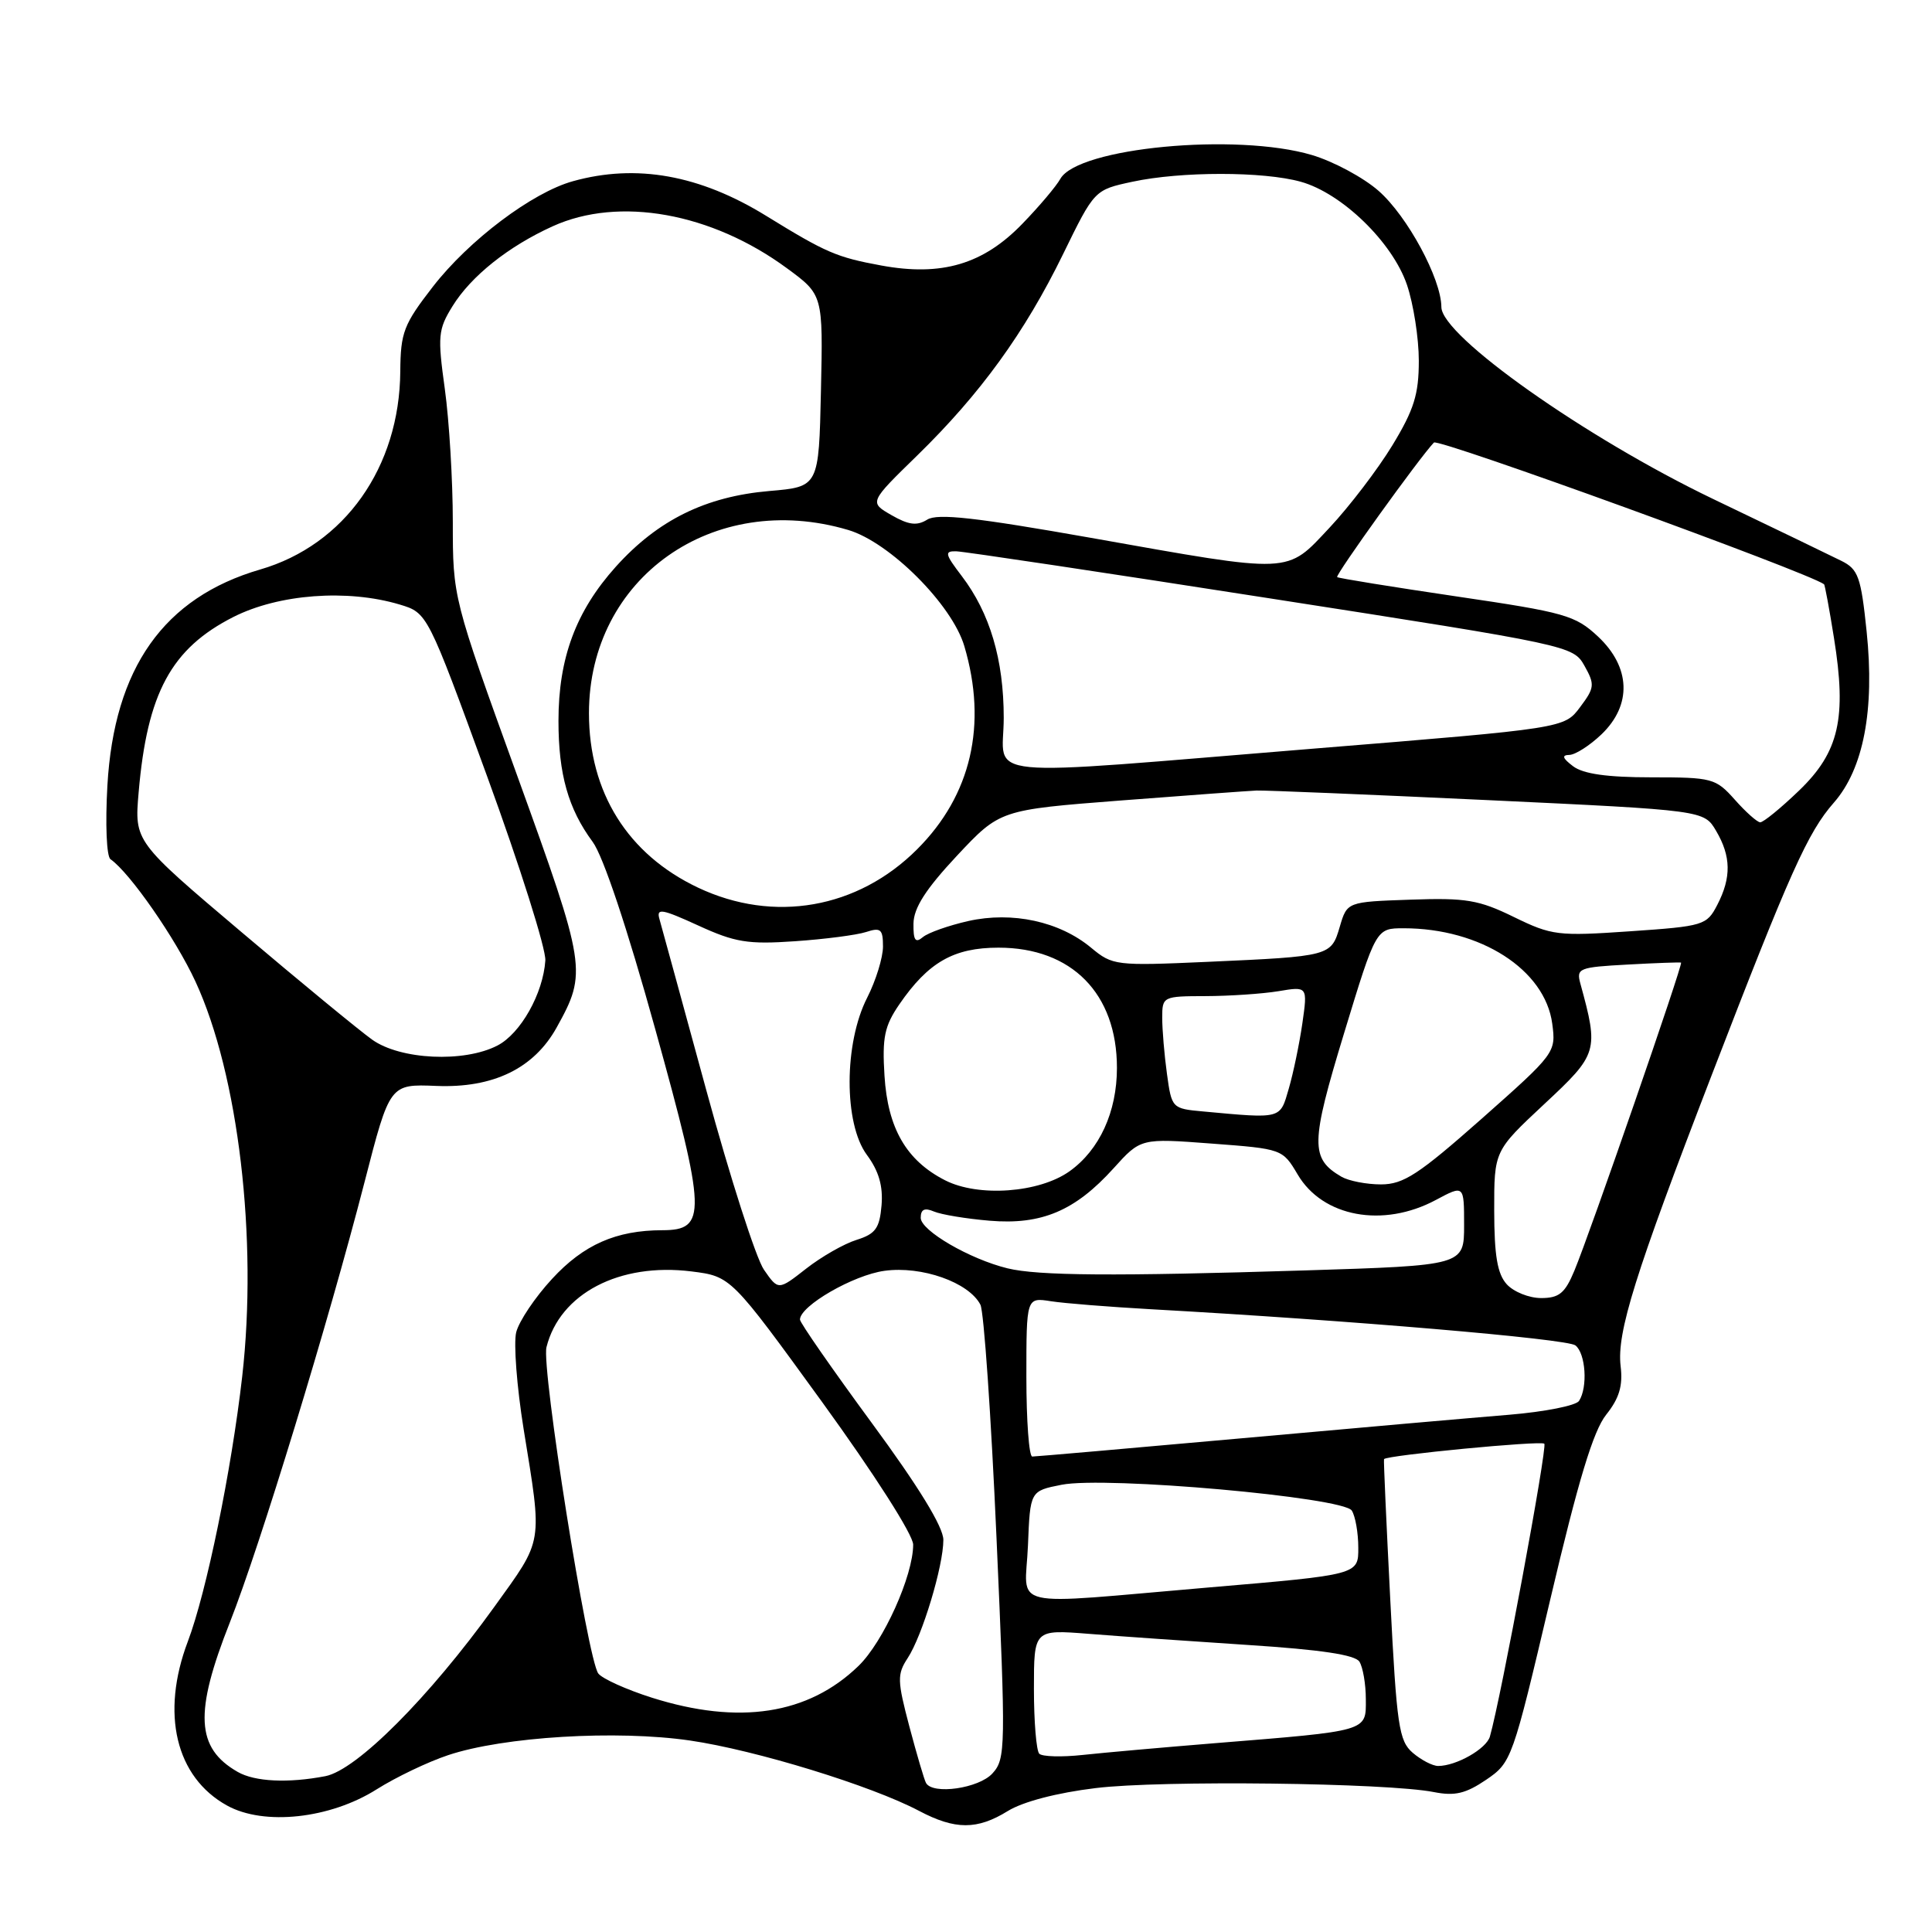 <?xml version="1.0" encoding="UTF-8" standalone="no"?>
<!DOCTYPE svg PUBLIC "-//W3C//DTD SVG 1.1//EN" "http://www.w3.org/Graphics/SVG/1.1/DTD/svg11.dtd" >
<svg xmlns="http://www.w3.org/2000/svg" xmlns:xlink="http://www.w3.org/1999/xlink" version="1.1" viewBox="0 0 256 256">
 <g >
 <path fill="currentColor"
d=" M 133.54 239.97 C 135.55 238.73 140.06 237.55 145.19 236.93 C 153.80 235.87 183.79 236.23 190.00 237.46 C 192.77 238.01 194.22 237.66 196.92 235.83 C 200.29 233.54 200.42 233.17 205.42 211.93 C 209.14 196.12 211.12 189.59 212.83 187.45 C 214.56 185.28 215.06 183.62 214.74 181.01 C 214.22 176.57 216.62 168.88 226.80 142.48 C 237.21 115.48 239.54 110.29 243.00 106.35 C 246.92 101.88 248.42 94.08 247.34 83.69 C 246.59 76.44 246.23 75.43 244.00 74.32 C 242.62 73.63 234.97 69.94 227.00 66.12 C 210.13 58.02 191.01 44.53 190.99 40.69 C 190.97 36.94 186.49 28.64 182.67 25.29 C 180.67 23.53 176.69 21.39 173.83 20.54 C 163.82 17.57 142.82 19.56 140.50 23.70 C 139.95 24.69 137.69 27.36 135.48 29.64 C 130.28 35.03 124.77 36.65 116.77 35.18 C 110.85 34.09 109.46 33.49 101.52 28.60 C 92.73 23.18 84.32 21.67 75.92 24.01 C 70.53 25.50 62.13 31.83 57.35 38.00 C 53.49 42.98 53.08 44.04 53.04 49.21 C 52.95 61.91 45.66 72.21 34.48 75.46 C 21.71 79.18 15.12 88.50 14.23 104.10 C 13.94 109.22 14.12 113.49 14.64 113.85 C 17.22 115.65 23.26 124.35 25.90 130.06 C 31.60 142.38 34.17 164.17 32.09 182.42 C 30.66 194.90 27.36 210.98 24.89 217.50 C 21.27 227.06 23.28 235.48 30.08 239.24 C 34.97 241.95 43.74 241.00 49.92 237.09 C 52.44 235.50 56.69 233.46 59.37 232.57 C 66.72 230.11 81.72 229.21 91.44 230.63 C 100.12 231.90 115.44 236.60 121.78 239.95 C 126.57 242.48 129.48 242.48 133.54 239.97 Z  M 122.70 236.25 C 122.47 235.84 121.48 232.48 120.50 228.79 C 118.89 222.69 118.86 221.86 120.27 219.71 C 122.21 216.76 125.00 207.50 125.00 204.04 C 125.00 202.34 121.74 197.01 115.50 188.53 C 110.28 181.42 106.00 175.27 106.00 174.85 C 106.00 173.04 113.07 168.95 117.20 168.39 C 122.13 167.71 128.37 169.91 129.91 172.88 C 130.37 173.77 131.33 187.66 132.04 203.73 C 133.28 231.64 133.26 233.06 131.51 234.98 C 129.72 236.97 123.59 237.85 122.70 236.25 Z  M 31.50 234.79 C 25.96 231.62 25.72 226.96 30.46 214.97 C 34.45 204.87 43.48 175.34 48.32 156.57 C 51.65 143.64 51.65 143.64 57.81 143.89 C 65.36 144.20 70.76 141.57 73.77 136.13 C 77.81 128.84 77.70 128.13 68.54 102.80 C 60.00 79.20 60.00 79.20 60.00 69.17 C 60.00 63.66 59.52 55.72 58.94 51.53 C 57.97 44.53 58.05 43.66 59.96 40.57 C 62.42 36.59 67.37 32.64 73.24 29.98 C 82.03 25.99 94.28 28.19 104.28 35.55 C 109.06 39.06 109.06 39.06 108.78 51.78 C 108.50 64.50 108.50 64.50 101.95 65.06 C 93.49 65.79 87.17 68.91 81.61 75.08 C 76.31 80.98 74.00 87.19 74.00 95.53 C 74.00 102.59 75.30 107.18 78.53 111.55 C 79.92 113.42 83.11 122.96 86.83 136.39 C 93.60 160.79 93.67 163.00 87.77 163.01 C 81.64 163.02 77.33 164.92 73.15 169.46 C 70.90 171.89 68.77 175.07 68.40 176.53 C 68.04 177.99 68.48 183.75 69.38 189.34 C 71.89 204.82 72.05 203.81 65.49 212.93 C 56.84 224.94 47.26 234.54 43.12 235.35 C 38.18 236.30 33.77 236.09 31.50 234.79 Z  M 187.19 232.25 C 185.36 230.67 185.07 228.68 184.22 212.00 C 183.70 201.82 183.32 193.43 183.39 193.34 C 183.74 192.83 204.20 190.86 204.63 191.30 C 205.06 191.73 198.89 224.98 197.42 230.10 C 196.95 231.73 192.97 234.00 190.56 234.00 C 189.83 234.00 188.31 233.21 187.19 232.25 Z  M 137.71 232.38 C 137.32 231.99 137.00 228.12 137.00 223.79 C 137.00 215.92 137.00 215.92 144.25 216.49 C 148.24 216.81 157.75 217.47 165.40 217.97 C 174.99 218.59 179.56 219.27 180.13 220.18 C 180.59 220.91 180.98 223.15 180.98 225.16 C 181.00 229.45 181.44 229.33 161.00 230.98 C 154.12 231.54 146.23 232.24 143.46 232.54 C 140.69 232.84 138.10 232.77 137.71 232.38 Z  M 86.37 224.95 C 83.00 223.88 79.81 222.44 79.28 221.75 C 77.86 219.91 71.72 181.27 72.41 178.51 C 74.19 171.40 82.08 167.28 91.62 168.47 C 96.86 169.13 96.86 169.13 108.93 185.77 C 115.86 195.33 121.00 203.38 121.00 204.67 C 121.00 208.79 117.05 217.56 113.75 220.75 C 107.09 227.20 97.91 228.60 86.37 224.95 Z  M 136.21 204.78 C 136.50 197.56 136.50 197.56 140.66 196.74 C 146.52 195.58 178.00 198.39 179.12 200.16 C 179.59 200.90 179.98 203.11 179.98 205.08 C 180.00 208.66 180.00 208.66 160.25 210.34 C 132.91 212.67 135.86 213.36 136.21 204.78 Z  M 136.00 182.45 C 136.00 171.91 136.00 171.91 139.25 172.42 C 141.04 172.70 147.00 173.17 152.50 173.48 C 178.88 174.95 207.63 177.40 208.75 178.27 C 210.11 179.33 210.41 183.82 209.23 185.63 C 208.83 186.25 204.68 187.07 200.00 187.46 C 195.32 187.84 179.36 189.24 164.53 190.58 C 149.70 191.91 137.21 193.00 136.78 193.00 C 136.35 193.00 136.00 188.25 136.00 182.45 Z  M 199.65 170.17 C 198.41 168.80 198.00 166.38 197.99 160.42 C 197.98 152.50 197.98 152.50 204.62 146.30 C 211.75 139.66 211.86 139.28 209.41 130.34 C 208.85 128.30 209.20 128.16 215.66 127.81 C 219.42 127.60 222.61 127.49 222.75 127.55 C 223.05 127.69 210.68 163.43 208.61 168.38 C 207.37 171.36 206.59 172.00 204.21 172.00 C 202.61 172.00 200.57 171.18 199.65 170.17 Z  M 101.23 168.25 C 100.18 166.74 96.75 156.05 93.60 144.50 C 90.45 132.95 87.65 122.73 87.38 121.78 C 86.95 120.30 87.68 120.42 92.51 122.63 C 97.39 124.87 99.10 125.15 105.32 124.72 C 109.27 124.45 113.51 123.90 114.75 123.50 C 116.70 122.86 117.00 123.12 117.00 125.42 C 117.00 126.88 116.06 129.93 114.91 132.19 C 111.82 138.23 111.80 148.88 114.86 153.02 C 116.45 155.17 117.02 157.15 116.81 159.71 C 116.55 162.76 116.01 163.50 113.50 164.29 C 111.85 164.80 108.84 166.52 106.81 168.11 C 103.13 170.99 103.13 170.99 101.23 168.25 Z  M 133.50 168.06 C 128.50 166.84 122.00 163.06 122.00 161.37 C 122.00 160.24 122.51 160.00 123.75 160.53 C 124.71 160.94 128.03 161.49 131.12 161.75 C 138.01 162.33 142.45 160.45 147.55 154.81 C 151.15 150.82 151.15 150.82 160.55 151.53 C 169.89 152.23 169.95 152.25 171.95 155.63 C 175.27 161.27 183.28 162.74 190.26 159.00 C 194.00 157.00 194.00 157.00 194.00 162.34 C 194.00 167.68 194.00 167.68 172.84 168.34 C 147.67 169.12 137.55 169.05 133.50 168.06 Z  M 125.22 156.39 C 120.10 153.78 117.63 149.51 117.20 142.54 C 116.88 137.47 117.20 135.95 119.16 133.09 C 123.00 127.50 126.37 125.57 132.31 125.57 C 142.01 125.57 148.00 131.65 148.00 141.50 C 148.00 147.33 145.69 152.37 141.72 155.20 C 137.69 158.07 129.64 158.65 125.22 156.39 Z  M 177.76 155.93 C 173.61 153.51 173.64 151.54 178.09 136.93 C 182.33 123.00 182.33 123.00 185.99 123.00 C 196.18 123.00 204.72 128.48 205.68 135.64 C 206.19 139.46 206.09 139.59 196.35 148.22 C 187.97 155.63 185.98 156.93 183.00 156.94 C 181.07 156.94 178.72 156.48 177.76 155.93 Z  M 159.38 147.27 C 155.31 146.90 155.25 146.84 154.63 142.31 C 154.28 139.79 154.00 136.43 154.00 134.86 C 154.00 132.05 154.09 132.00 159.75 131.99 C 162.91 131.98 167.25 131.69 169.39 131.34 C 173.27 130.69 173.27 130.69 172.57 135.60 C 172.18 138.29 171.37 142.19 170.77 144.25 C 169.59 148.32 169.91 148.24 159.38 147.27 Z  M 49.30 137.75 C 47.57 136.51 39.78 130.10 31.99 123.50 C 17.81 111.50 17.81 111.50 18.37 105.00 C 19.50 91.82 22.69 85.93 30.93 81.75 C 36.94 78.71 46.02 78.03 52.95 80.10 C 56.64 81.21 56.64 81.21 64.54 102.85 C 68.89 114.76 72.36 125.75 72.26 127.27 C 71.97 131.65 68.98 136.96 65.91 138.54 C 61.49 140.83 53.04 140.43 49.30 137.75 Z  M 144.58 125.58 C 140.38 122.09 134.14 120.74 128.31 122.04 C 125.71 122.63 123.00 123.58 122.29 124.17 C 121.29 125.01 121.01 124.61 121.04 122.37 C 121.08 120.29 122.66 117.82 126.79 113.40 C 132.50 107.31 132.50 107.31 148.50 106.07 C 157.30 105.39 165.40 104.80 166.50 104.75 C 167.60 104.71 181.39 105.28 197.14 106.02 C 225.79 107.37 225.79 107.37 227.39 110.09 C 229.38 113.46 229.43 116.27 227.55 119.90 C 226.15 122.61 225.76 122.73 216.00 123.40 C 206.43 124.06 205.62 123.96 200.60 121.51 C 195.96 119.24 194.26 118.95 186.90 119.21 C 178.50 119.50 178.50 119.50 177.53 122.79 C 176.38 126.70 176.31 126.72 160.00 127.45 C 147.84 127.99 147.42 127.94 144.58 125.58 Z  M 92.50 117.62 C 83.18 113.21 78.04 105.00 78.04 94.50 C 78.04 76.57 94.50 64.93 112.38 70.22 C 117.88 71.84 126.16 80.12 127.78 85.62 C 130.86 96.03 128.69 105.38 121.53 112.53 C 113.66 120.41 102.53 122.36 92.50 117.62 Z  M 229.87 105.96 C 227.34 103.12 226.88 103.00 218.81 103.00 C 212.95 103.00 209.79 102.55 208.44 101.53 C 207.04 100.47 206.90 100.05 207.95 100.03 C 208.74 100.01 210.65 98.79 212.20 97.31 C 216.26 93.42 216.08 88.41 211.75 84.35 C 208.73 81.53 207.40 81.15 193.00 79.03 C 184.47 77.77 177.36 76.62 177.18 76.47 C 176.89 76.22 188.08 60.65 190.00 58.64 C 190.57 58.04 239.48 75.80 241.70 77.42 C 241.80 77.49 242.40 80.69 243.01 84.53 C 244.72 95.15 243.69 99.65 238.39 104.75 C 235.96 107.09 233.64 108.98 233.23 108.96 C 232.83 108.94 231.31 107.59 229.87 105.96 Z  M 133.00 95.13 C 133.00 87.40 131.17 81.23 127.43 76.32 C 125.21 73.41 125.12 73.01 126.70 73.05 C 127.69 73.07 146.49 75.89 168.47 79.32 C 208.06 85.48 208.46 85.57 209.95 88.22 C 211.34 90.70 211.30 91.13 209.37 93.70 C 207.28 96.50 207.28 96.50 174.39 99.17 C 128.39 102.91 133.00 103.36 133.00 95.13 Z  M 144.57 71.27 C 129.30 68.57 124.23 68.00 122.87 68.85 C 121.50 69.70 120.41 69.57 118.13 68.26 C 115.17 66.56 115.17 66.56 121.53 60.36 C 129.90 52.19 135.77 44.10 140.86 33.68 C 145.02 25.16 145.02 25.16 150.06 24.08 C 156.49 22.70 167.39 22.70 172.35 24.08 C 177.80 25.59 184.51 32.10 186.43 37.74 C 187.29 40.28 188.00 44.80 188.00 47.80 C 188.00 52.25 187.37 54.28 184.49 59.02 C 182.56 62.19 178.82 67.09 176.19 69.90 C 170.37 76.10 171.50 76.05 144.57 71.27 Z "/>
</g>
</svg>